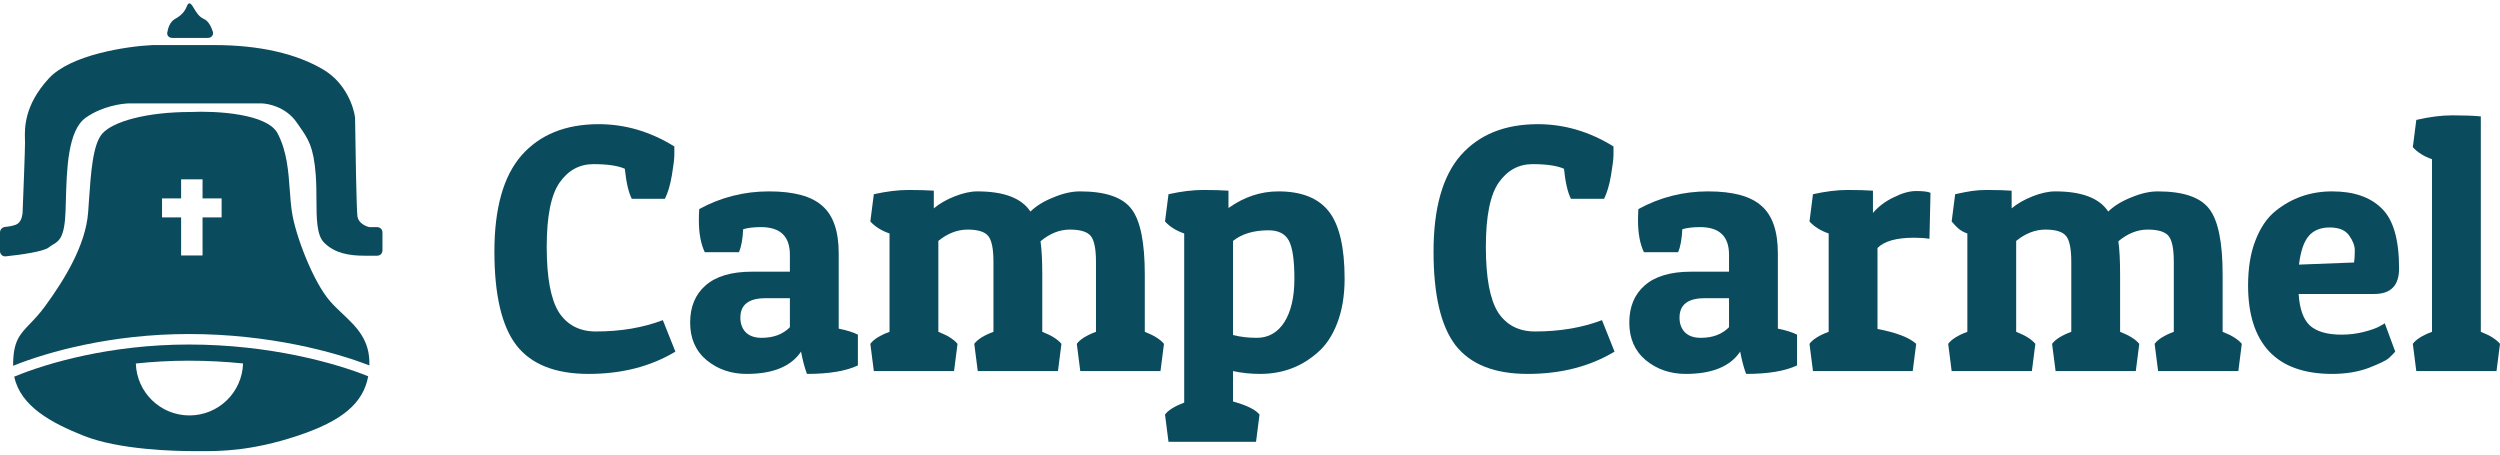 <svg viewBox="0 0 242 44" fill="none" xmlns="http://www.w3.org/2000/svg">
<path d="M16.655 3.669H20.14C20.461 3.669 20.704 3.374 20.605 3.07C20.451 2.593 20.178 2.021 19.722 1.826C19.263 1.629 18.991 1.172 18.777 0.814C18.615 0.543 18.487 0.328 18.338 0.328C18.209 0.328 18.16 0.441 18.083 0.618C17.955 0.915 17.748 1.393 16.954 1.826C16.456 2.097 16.263 2.708 16.19 3.164C16.145 3.441 16.375 3.669 16.655 3.669Z" fill="#0B4B5E"/>
<path d="M0 24.314V22.495C0 22.215 0.228 21.988 0.508 21.963C0.948 21.925 1.475 21.833 1.73 21.642C2.099 21.365 2.191 20.759 2.191 20.49C2.268 18.57 2.422 14.546 2.422 13.809C2.422 13.725 2.419 13.629 2.416 13.521C2.384 12.443 2.317 10.206 4.729 7.588C6.851 5.284 12.302 4.478 14.763 4.363H20.76C25.028 4.363 28.718 5.169 31.371 6.782C33.493 8.072 34.254 10.391 34.37 11.39C34.408 14.308 34.508 20.305 34.6 20.951C34.688 21.564 35.338 21.879 35.7 21.974C35.736 21.984 35.772 21.987 35.809 21.987H36.514C36.795 21.987 37.022 22.215 37.022 22.495V24.244C37.022 24.525 36.795 24.752 36.514 24.752H35.292C33.793 24.752 32.409 24.522 31.371 23.485C30.646 22.761 30.639 21.133 30.632 19.317C30.628 18.534 30.625 17.715 30.564 16.919C30.353 14.188 29.836 13.449 28.977 12.222C28.894 12.103 28.808 11.98 28.718 11.85C27.703 10.376 25.989 10.007 25.258 10.007H12.572C11.803 10.007 9.873 10.284 8.304 11.39C6.562 12.618 6.459 16.392 6.377 19.4C6.366 19.778 6.356 20.143 6.343 20.49C6.25 23.012 5.701 23.337 5.128 23.677C4.995 23.757 4.86 23.837 4.729 23.946C4.243 24.35 2.001 24.666 0.551 24.815C0.255 24.846 0 24.611 0 24.314Z" fill="#0B4B5E"/>
<path fill-rule="evenodd" clip-rule="evenodd" d="M18.453 10.84C20.837 10.724 25.858 10.978 26.873 12.913C27.777 14.637 27.92 16.594 28.052 18.41L28.052 18.411C28.106 19.144 28.157 19.854 28.257 20.516C28.603 22.82 30.333 27.312 31.948 29.155C32.328 29.59 32.747 29.986 33.164 30.38C34.515 31.657 35.841 32.91 35.754 35.375C32.401 34.067 26.038 32.334 18.281 32.334C10.806 32.334 4.674 34.04 1.269 35.408C1.269 35.397 1.269 35.387 1.269 35.376C1.269 33.039 1.89 32.393 2.895 31.348C3.326 30.9 3.828 30.377 4.383 29.616C6.228 27.082 8.304 23.741 8.535 20.516C8.557 20.2 8.579 19.885 8.6 19.571C8.797 16.679 8.982 13.952 9.919 12.913C10.957 11.761 14.186 10.84 18.453 10.84ZM19.607 17.359H17.531V19.202H15.685V21.045H17.531V24.731H19.607V21.045H21.452V19.202H19.607V17.359Z" fill="#0B4B5E"/>
<path fill-rule="evenodd" clip-rule="evenodd" d="M1.379 36.46C1.983 39.334 4.982 40.937 8.073 42.172C11.534 43.555 16.954 43.67 18.915 43.67C19.033 43.67 19.155 43.67 19.282 43.671C21.257 43.678 24.282 43.688 28.834 42.172C33.13 40.742 35.158 39.04 35.642 36.423C32.499 35.157 26.128 33.35 18.281 33.35C10.723 33.35 4.588 35.13 1.379 36.46ZM18.281 34.915C20.117 34.915 21.873 35.014 23.526 35.182C23.446 37.975 21.154 40.214 18.338 40.214C15.524 40.214 13.233 37.977 13.15 35.187C14.767 35.016 16.484 34.915 18.281 34.915Z" fill="#0B4B5E"/>
<path d="M60.483 16.335C59.808 16.038 58.795 15.889 57.445 15.889C56.095 15.889 55.004 16.483 54.171 17.67C53.338 18.857 52.922 20.934 52.922 23.902C52.922 26.869 53.316 28.981 54.103 30.236C54.913 31.469 56.106 32.086 57.681 32.086C60.09 32.086 62.25 31.72 64.163 30.99L65.378 34.037C62.993 35.475 60.191 36.194 56.973 36.194C53.755 36.194 51.425 35.27 49.985 33.421C48.567 31.572 47.858 28.547 47.858 24.347C47.858 20.147 48.736 17.042 50.491 15.033C52.269 13.025 54.756 12.02 57.952 12.02C60.517 12.02 62.959 12.739 65.277 14.177C65.277 14.314 65.277 14.577 65.277 14.965C65.277 15.353 65.198 16.015 65.041 16.951C64.883 17.887 64.658 18.652 64.365 19.245H61.158C60.843 18.629 60.618 17.659 60.483 16.335Z" fill="#0B4B5E"/>
<path d="M67.65 21.334C67.65 20.991 67.662 20.626 67.684 20.238C69.777 19.097 72.028 18.526 74.436 18.526C76.844 18.526 78.565 18.994 79.6 19.93C80.658 20.843 81.187 22.372 81.187 24.518V31.811C81.975 31.971 82.594 32.165 83.044 32.394V35.373C81.896 35.92 80.253 36.194 78.115 36.194C77.89 35.601 77.699 34.882 77.541 34.037C76.573 35.475 74.818 36.194 72.275 36.194C70.767 36.194 69.473 35.749 68.393 34.859C67.335 33.969 66.806 32.759 66.806 31.229C66.806 29.7 67.302 28.502 68.292 27.634C69.305 26.744 70.801 26.299 72.781 26.299H76.461V24.655C76.461 22.875 75.527 21.984 73.659 21.984C72.962 21.984 72.388 22.053 71.938 22.19C71.893 23.148 71.757 23.89 71.532 24.416H68.224C67.842 23.616 67.65 22.589 67.65 21.334ZM73.727 32.702C74.874 32.702 75.786 32.359 76.461 31.675V28.867H74.098C72.478 28.867 71.668 29.495 71.668 30.75C71.668 31.321 71.836 31.789 72.174 32.154C72.534 32.519 73.052 32.702 73.727 32.702Z" fill="#0B4B5E"/>
<path d="M84.587 18.8C85.825 18.526 86.939 18.389 87.929 18.389C88.919 18.389 89.741 18.412 90.393 18.457V20.17C90.933 19.713 91.608 19.325 92.419 19.005C93.229 18.686 93.96 18.526 94.613 18.526C97.178 18.526 98.889 19.177 99.744 20.478C100.307 19.93 101.049 19.473 101.972 19.108C102.895 18.72 103.75 18.526 104.537 18.526C107.013 18.526 108.678 19.097 109.533 20.238C110.389 21.357 110.816 23.468 110.816 26.573V32.12C111.694 32.462 112.313 32.85 112.673 33.284L112.335 35.92H104.571L104.234 33.284C104.549 32.85 105.168 32.462 106.09 32.12V25.34C106.09 24.084 105.921 23.251 105.584 22.84C105.246 22.43 104.571 22.224 103.558 22.224C102.568 22.224 101.623 22.601 100.723 23.354C100.835 24.13 100.892 25.203 100.892 26.573V32.12C101.769 32.462 102.388 32.85 102.748 33.284L102.411 35.92H94.647L94.309 33.284C94.624 32.85 95.243 32.462 96.166 32.12V25.34C96.166 24.084 95.997 23.251 95.659 22.84C95.322 22.43 94.658 22.224 93.668 22.224C92.677 22.224 91.732 22.589 90.832 23.32V32.12C91.71 32.462 92.329 32.85 92.689 33.284L92.351 35.92H84.587L84.249 33.284C84.564 32.85 85.183 32.462 86.106 32.12V22.601C85.318 22.327 84.7 21.939 84.249 21.436L84.587 18.8Z" fill="#0B4B5E"/>
<path d="M113.111 18.8C114.349 18.526 115.463 18.389 116.453 18.389C117.443 18.389 118.264 18.412 118.917 18.457V20.135C120.425 19.062 122.034 18.526 123.744 18.526C125.995 18.526 127.626 19.177 128.639 20.478C129.652 21.779 130.158 23.948 130.158 26.983C130.158 28.604 129.922 30.031 129.449 31.264C128.977 32.496 128.335 33.455 127.525 34.14C125.972 35.51 124.127 36.194 121.989 36.194C121.066 36.194 120.189 36.103 119.356 35.92V38.865C120.684 39.23 121.539 39.653 121.922 40.132L121.584 42.769H113.111L112.773 40.132C113.066 39.721 113.685 39.333 114.63 38.968V22.601C113.842 22.327 113.223 21.939 112.773 21.436L113.111 18.8ZM121.651 32.702C122.777 32.702 123.666 32.2 124.318 31.195C124.971 30.168 125.297 28.764 125.297 26.983C125.297 25.18 125.117 23.948 124.757 23.285C124.397 22.623 123.744 22.293 122.799 22.293C121.359 22.293 120.211 22.635 119.356 23.32V32.428C120.054 32.611 120.819 32.702 121.651 32.702Z" fill="#0B4B5E"/>
<path d="M151.393 16.335C150.717 16.038 149.705 15.889 148.354 15.889C147.004 15.889 145.913 16.483 145.08 17.67C144.247 18.857 143.831 20.934 143.831 23.902C143.831 26.869 144.225 28.981 145.012 30.236C145.823 31.469 147.015 32.086 148.591 32.086C150.999 32.086 153.159 31.72 155.072 30.99L156.287 34.037C153.902 35.475 151.1 36.194 147.882 36.194C144.664 36.194 142.334 35.27 140.894 33.421C139.476 31.572 138.767 28.547 138.767 24.347C138.767 20.147 139.645 17.042 141.4 15.033C143.178 13.025 145.665 12.02 148.861 12.02C151.426 12.02 153.868 12.739 156.186 14.177C156.186 14.314 156.186 14.577 156.186 14.965C156.186 15.353 156.107 16.015 155.95 16.951C155.792 17.887 155.567 18.652 155.275 19.245H152.068C151.753 18.629 151.528 17.659 151.393 16.335Z" fill="#0B4B5E"/>
<path d="M158.56 21.334C158.56 20.991 158.571 20.626 158.593 20.238C160.686 19.097 162.937 18.526 165.345 18.526C167.753 18.526 169.474 18.994 170.51 19.93C171.567 20.843 172.096 22.372 172.096 24.518V31.811C172.884 31.971 173.503 32.165 173.953 32.394V35.373C172.805 35.92 171.162 36.194 169.024 36.194C168.799 35.601 168.608 34.882 168.45 34.037C167.483 35.475 165.727 36.194 163.184 36.194C161.677 36.194 160.382 35.749 159.302 34.859C158.245 33.969 157.716 32.759 157.716 31.229C157.716 29.7 158.211 28.502 159.201 27.634C160.214 26.744 161.71 26.299 163.691 26.299H167.37V24.655C167.37 22.875 166.436 21.984 164.568 21.984C163.871 21.984 163.297 22.053 162.847 22.19C162.802 23.148 162.667 23.89 162.442 24.416H159.133C158.751 23.616 158.56 22.589 158.56 21.334ZM164.636 32.702C165.784 32.702 166.695 32.359 167.37 31.675V28.867H165.007C163.387 28.867 162.577 29.495 162.577 30.75C162.577 31.321 162.745 31.789 163.083 32.154C163.443 32.519 163.961 32.702 164.636 32.702Z" fill="#0B4B5E"/>
<path d="M185.286 23.012C183.575 23.012 182.394 23.343 181.741 24.005V31.846C183.564 32.188 184.813 32.668 185.488 33.284L185.151 35.92H175.496L175.159 33.284C175.474 32.85 176.093 32.462 177.015 32.12V22.601C176.228 22.327 175.609 21.939 175.159 21.436L175.496 18.8C176.734 18.526 177.848 18.389 178.838 18.389C179.828 18.389 180.65 18.412 181.302 18.457V20.615C181.82 19.998 182.484 19.496 183.294 19.108C184.104 18.697 184.836 18.492 185.488 18.492C186.163 18.492 186.625 18.549 186.872 18.663L186.771 23.114C186.321 23.046 185.826 23.012 185.286 23.012Z" fill="#0B4B5E"/>
<path d="M189.259 18.8C190.497 18.526 191.273 18.389 192.263 18.389C193.253 18.389 194.075 18.412 194.727 18.457V20.17C195.268 19.713 195.943 19.325 196.753 19.005C197.563 18.686 198.294 18.526 198.947 18.526C201.513 18.526 203.223 19.177 204.078 20.478C204.641 19.93 205.383 19.473 206.306 19.108C207.229 18.72 208.084 18.526 208.872 18.526C211.347 18.526 213.013 19.097 213.868 20.238C214.723 21.357 215.15 23.468 215.15 26.573V32.12C216.028 32.462 216.647 32.85 217.007 33.284L216.67 35.92H208.905L208.568 33.284C208.883 32.85 209.502 32.462 210.424 32.12V25.34C210.424 24.084 210.256 23.251 209.918 22.84C209.581 22.43 208.905 22.224 207.893 22.224C206.902 22.224 205.957 22.601 205.057 23.354C205.17 24.13 205.226 25.203 205.226 26.573V32.12C206.104 32.462 206.722 32.85 207.083 33.284L206.745 35.92H198.981L198.643 33.284C198.958 32.85 199.577 32.462 200.5 32.12V25.34C200.5 24.084 200.331 23.251 199.994 22.84C199.656 22.43 198.992 22.224 198.002 22.224C197.012 22.224 196.066 22.589 195.166 23.32V32.12C196.044 32.462 196.663 32.85 197.023 33.284L196.685 35.92H188.921L188.584 33.284C188.899 32.85 189.518 32.462 190.44 32.12V22.601C189.653 22.327 189.371 21.939 188.921 21.436L189.259 18.8Z" fill="#0B4B5E"/>
<path d="M225.749 36.194C223.049 36.194 221.012 35.464 219.639 34.003C218.289 32.542 217.614 30.419 217.614 27.634C217.614 25.945 217.85 24.495 218.323 23.285C218.795 22.053 219.437 21.105 220.247 20.444C221.822 19.165 223.656 18.526 225.749 18.526C227.842 18.526 229.44 19.074 230.543 20.17C231.668 21.242 232.231 23.183 232.231 25.991C232.231 27.634 231.432 28.456 229.834 28.456H222.509C222.599 29.894 222.959 30.91 223.589 31.503C224.242 32.097 225.266 32.394 226.661 32.394C227.426 32.394 228.157 32.302 228.855 32.12C229.553 31.937 230.059 31.755 230.374 31.572L230.847 31.298L231.859 34.037C231.724 34.197 231.522 34.402 231.252 34.654C231.004 34.882 230.352 35.201 229.294 35.612C228.259 36 227.077 36.194 225.749 36.194ZM227.876 25.409C227.921 25.089 227.944 24.701 227.944 24.244C227.944 23.788 227.764 23.308 227.403 22.806C227.043 22.281 226.413 22.019 225.513 22.019C224.635 22.019 223.96 22.293 223.488 22.84C223.015 23.388 222.7 24.313 222.542 25.614L227.876 25.409Z" fill="#0B4B5E"/>
<path d="M233.898 11.609C235.159 11.313 236.329 11.164 237.409 11.164C238.489 11.164 239.401 11.198 240.143 11.267V32.12C241.021 32.462 241.64 32.85 242 33.284L241.662 35.92H233.898L233.561 33.284C233.876 32.85 234.495 32.462 235.417 32.12V15.41C234.63 15.136 234.011 14.748 233.561 14.246L233.898 11.609Z" fill="#0B4B5E"/>
</svg>
